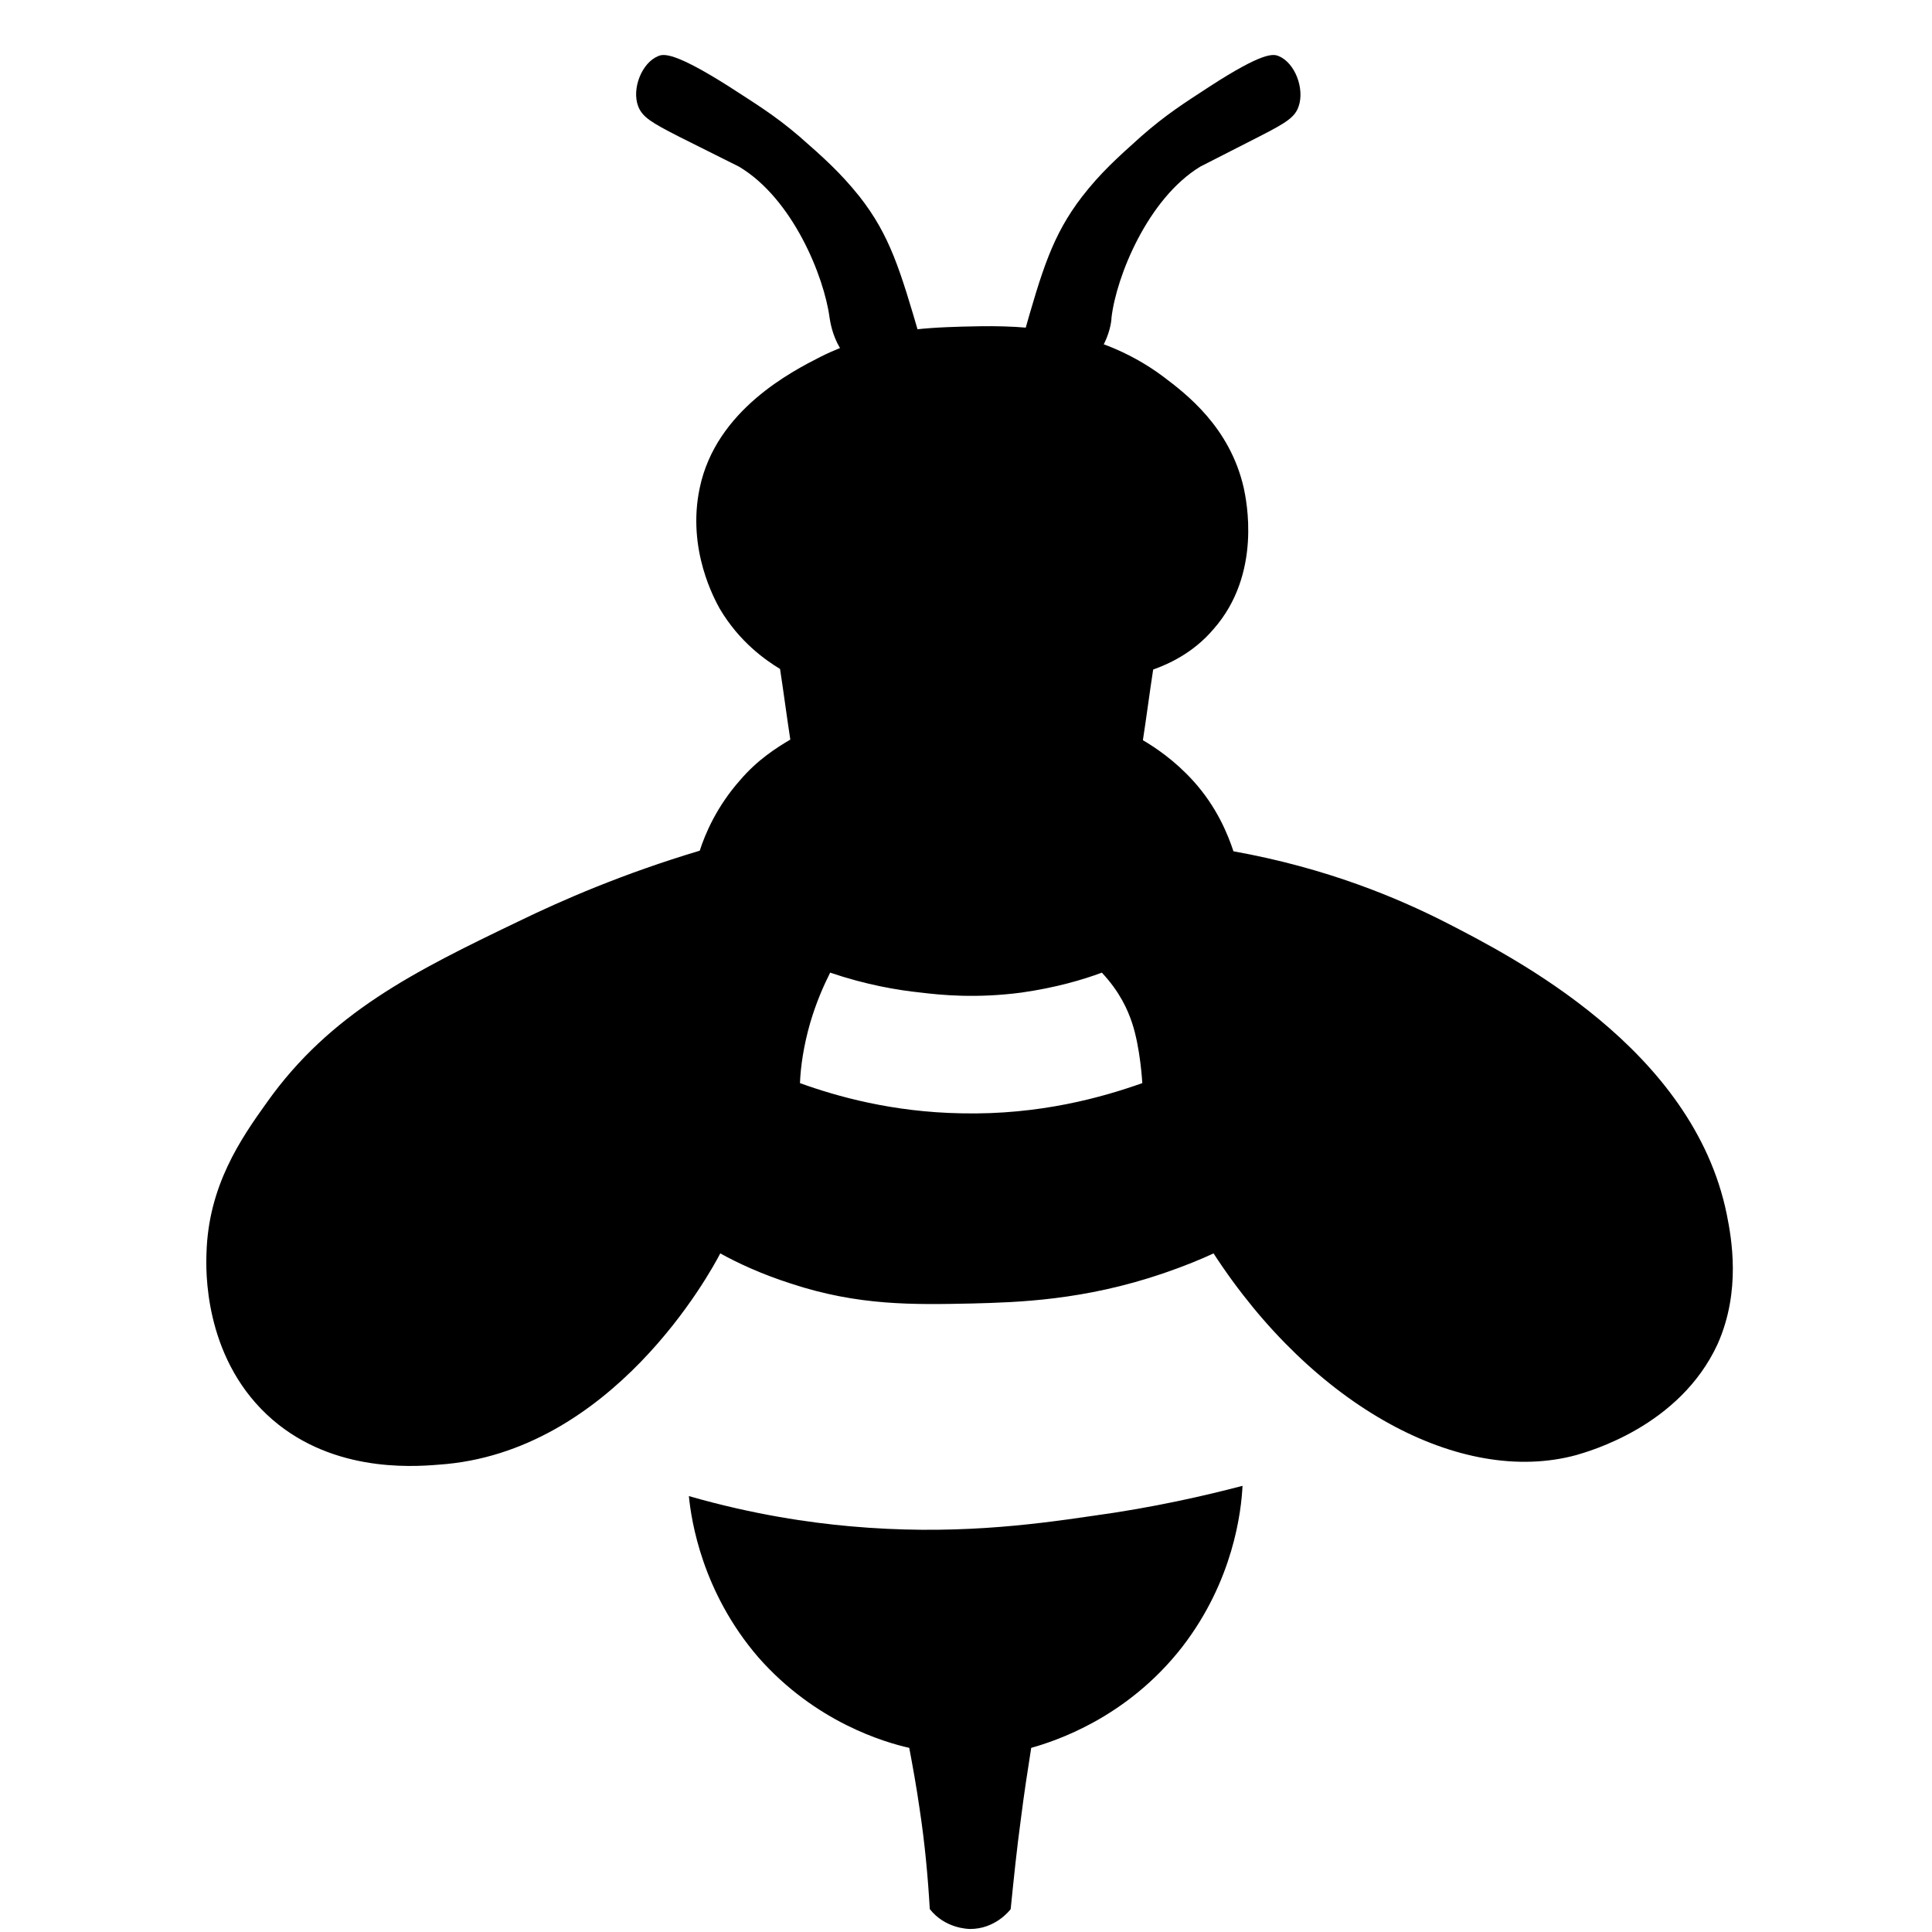 <svg width="320" height="320" viewBox="0 0 320 320" fill="none" xmlns="http://www.w3.org/2000/svg">
<path d="M114.1 247.8C124.9 250.9 134.1 252.2 140.8 252.8C157.5 254.3 170.6 252.6 180.8 251.1C191.1 249.7 199.7 247.7 205.8 246.1C205.6 250.3 204.3 261.8 195.8 272.8C186.6 284.6 174.7 288.4 170.8 289.5C170.2 293.3 169.6 297.2 169.1 301.2C168.4 306.3 167.9 311.3 167.4 316.2C167.2 316.5 164.8 319.5 160.7 319.5C160.3 319.5 156.5 319.4 154 316.2C153.7 311 153.2 305.4 152.3 299.5C151.8 296 151.2 292.7 150.6 289.5C146.6 288.6 135.1 285.3 125.6 274.5C116.3 263.7 114.5 251.9 114.1 247.8V247.8Z" fill="black"/>
<path d="M139.1 57.6C137.8 55.4 137.5 53.2 137.4 52.6C136.5 45.8 131.3 32.9 122.4 27.6C122.2 27.5 122.4 27.6 112.4 22.6C107.9 20.3 106.4 19.4 105.7 17.6C104.6 14.7 106.3 10.4 109 9.3C109.9 8.9 111.7 8.6 120.7 14.3C125 17.1 128.2 19 132.4 22.6C136.4 26.1 139.2 28.6 142.4 32.6C147.4 39 149.1 44.7 152.4 56C152.6 56.6 153 58 152.4 59.3C151.5 61.6 148.4 62.8 145.7 62.6C142 62.3 139.6 58.4 139.1 57.6V57.6Z" fill="black"/>
<path d="M182.5 57.6C183.8 55.4 184.1 53.2 184.1 52.6C184.9 45.8 190.1 32.9 198.8 27.6C199 27.5 198.8 27.6 208.6 22.6C213.1 20.3 214.5 19.4 215.1 17.6C216.1 14.7 214.5 10.4 211.8 9.3C210.9 8.9 209.2 8.6 200.4 14.3C196.1 17.1 193.1 19 189 22.6C185.1 26.1 182.3 28.6 179.2 32.6C174.3 39 172.6 44.7 169.4 56C169.2 56.6 168.9 58 169.4 59.3C170.3 61.6 173.4 62.8 175.9 62.6C179.8 62.3 182.1 58.4 182.5 57.6V57.6Z" fill="black"/>
<path d="M286 201.1C280.4 173.7 250.8 158.6 239.3 152.7C231.6 148.8 219.9 143.8 204.3 141C203.4 138.3 201.6 133.7 197.6 129.3C194.6 126 191.5 123.9 189.3 122.6C189.9 118.7 190.4 114.8 191 110.9C193.5 110 197.6 108.2 201 104.2C209.1 95 206.4 82.7 206 80.8C203.7 70.7 196.4 65.2 192.7 62.4C180.8 53.5 167.3 53.9 159.3 54.1C153 54.3 144.9 54.6 135.9 59.1C131.2 61.5 118.6 67.9 115.9 80.8C113.7 91.1 118.5 99.5 119.2 100.8C122.5 106.4 126.9 109.4 129.2 110.8C129.8 114.7 130.3 118.6 130.9 122.5C128.7 123.8 125.5 125.8 122.6 129.2C118.7 133.6 116.8 138.1 115.9 140.9C103.2 144.7 93.1 149.1 85.9 152.6C68.6 160.9 54.7 167.8 44.2 182.6C39.9 188.6 34.5 196.4 34.2 207.6C34.1 210.2 33.7 224.4 44.2 234.3C54.3 243.8 67.8 243 72.6 242.6C101.4 240.7 117.7 210.7 119.3 207.6C122 209.1 126 211 131 212.6C142.2 216.3 151.3 216.1 161 215.9C168.6 215.7 179.5 215.4 192.7 210.9C196.2 209.7 199.1 208.5 201 207.6C217.5 233 242 246.2 261.1 241C263.1 240.4 278.2 236.3 284.5 222.6C288.4 213.8 286.8 205.1 286 201.1V201.1ZM159.2 184.4C147.8 184.2 138.6 181.6 132.5 179.4C132.6 176.7 133.1 173.2 134.2 169.4C135.2 166 136.4 163.3 137.5 161.1C143.4 163.1 148.6 164 152.5 164.4C155.8 164.8 161.6 165.4 169.2 164.4C174.8 163.6 179.3 162.3 182.5 161.1C185.5 164.3 186.8 167.3 187.5 169.4C188.9 173.6 189.2 179.4 189.2 179.4C182.7 181.7 172.3 184.7 159.2 184.4Z" fill="black"/>
</svg>
